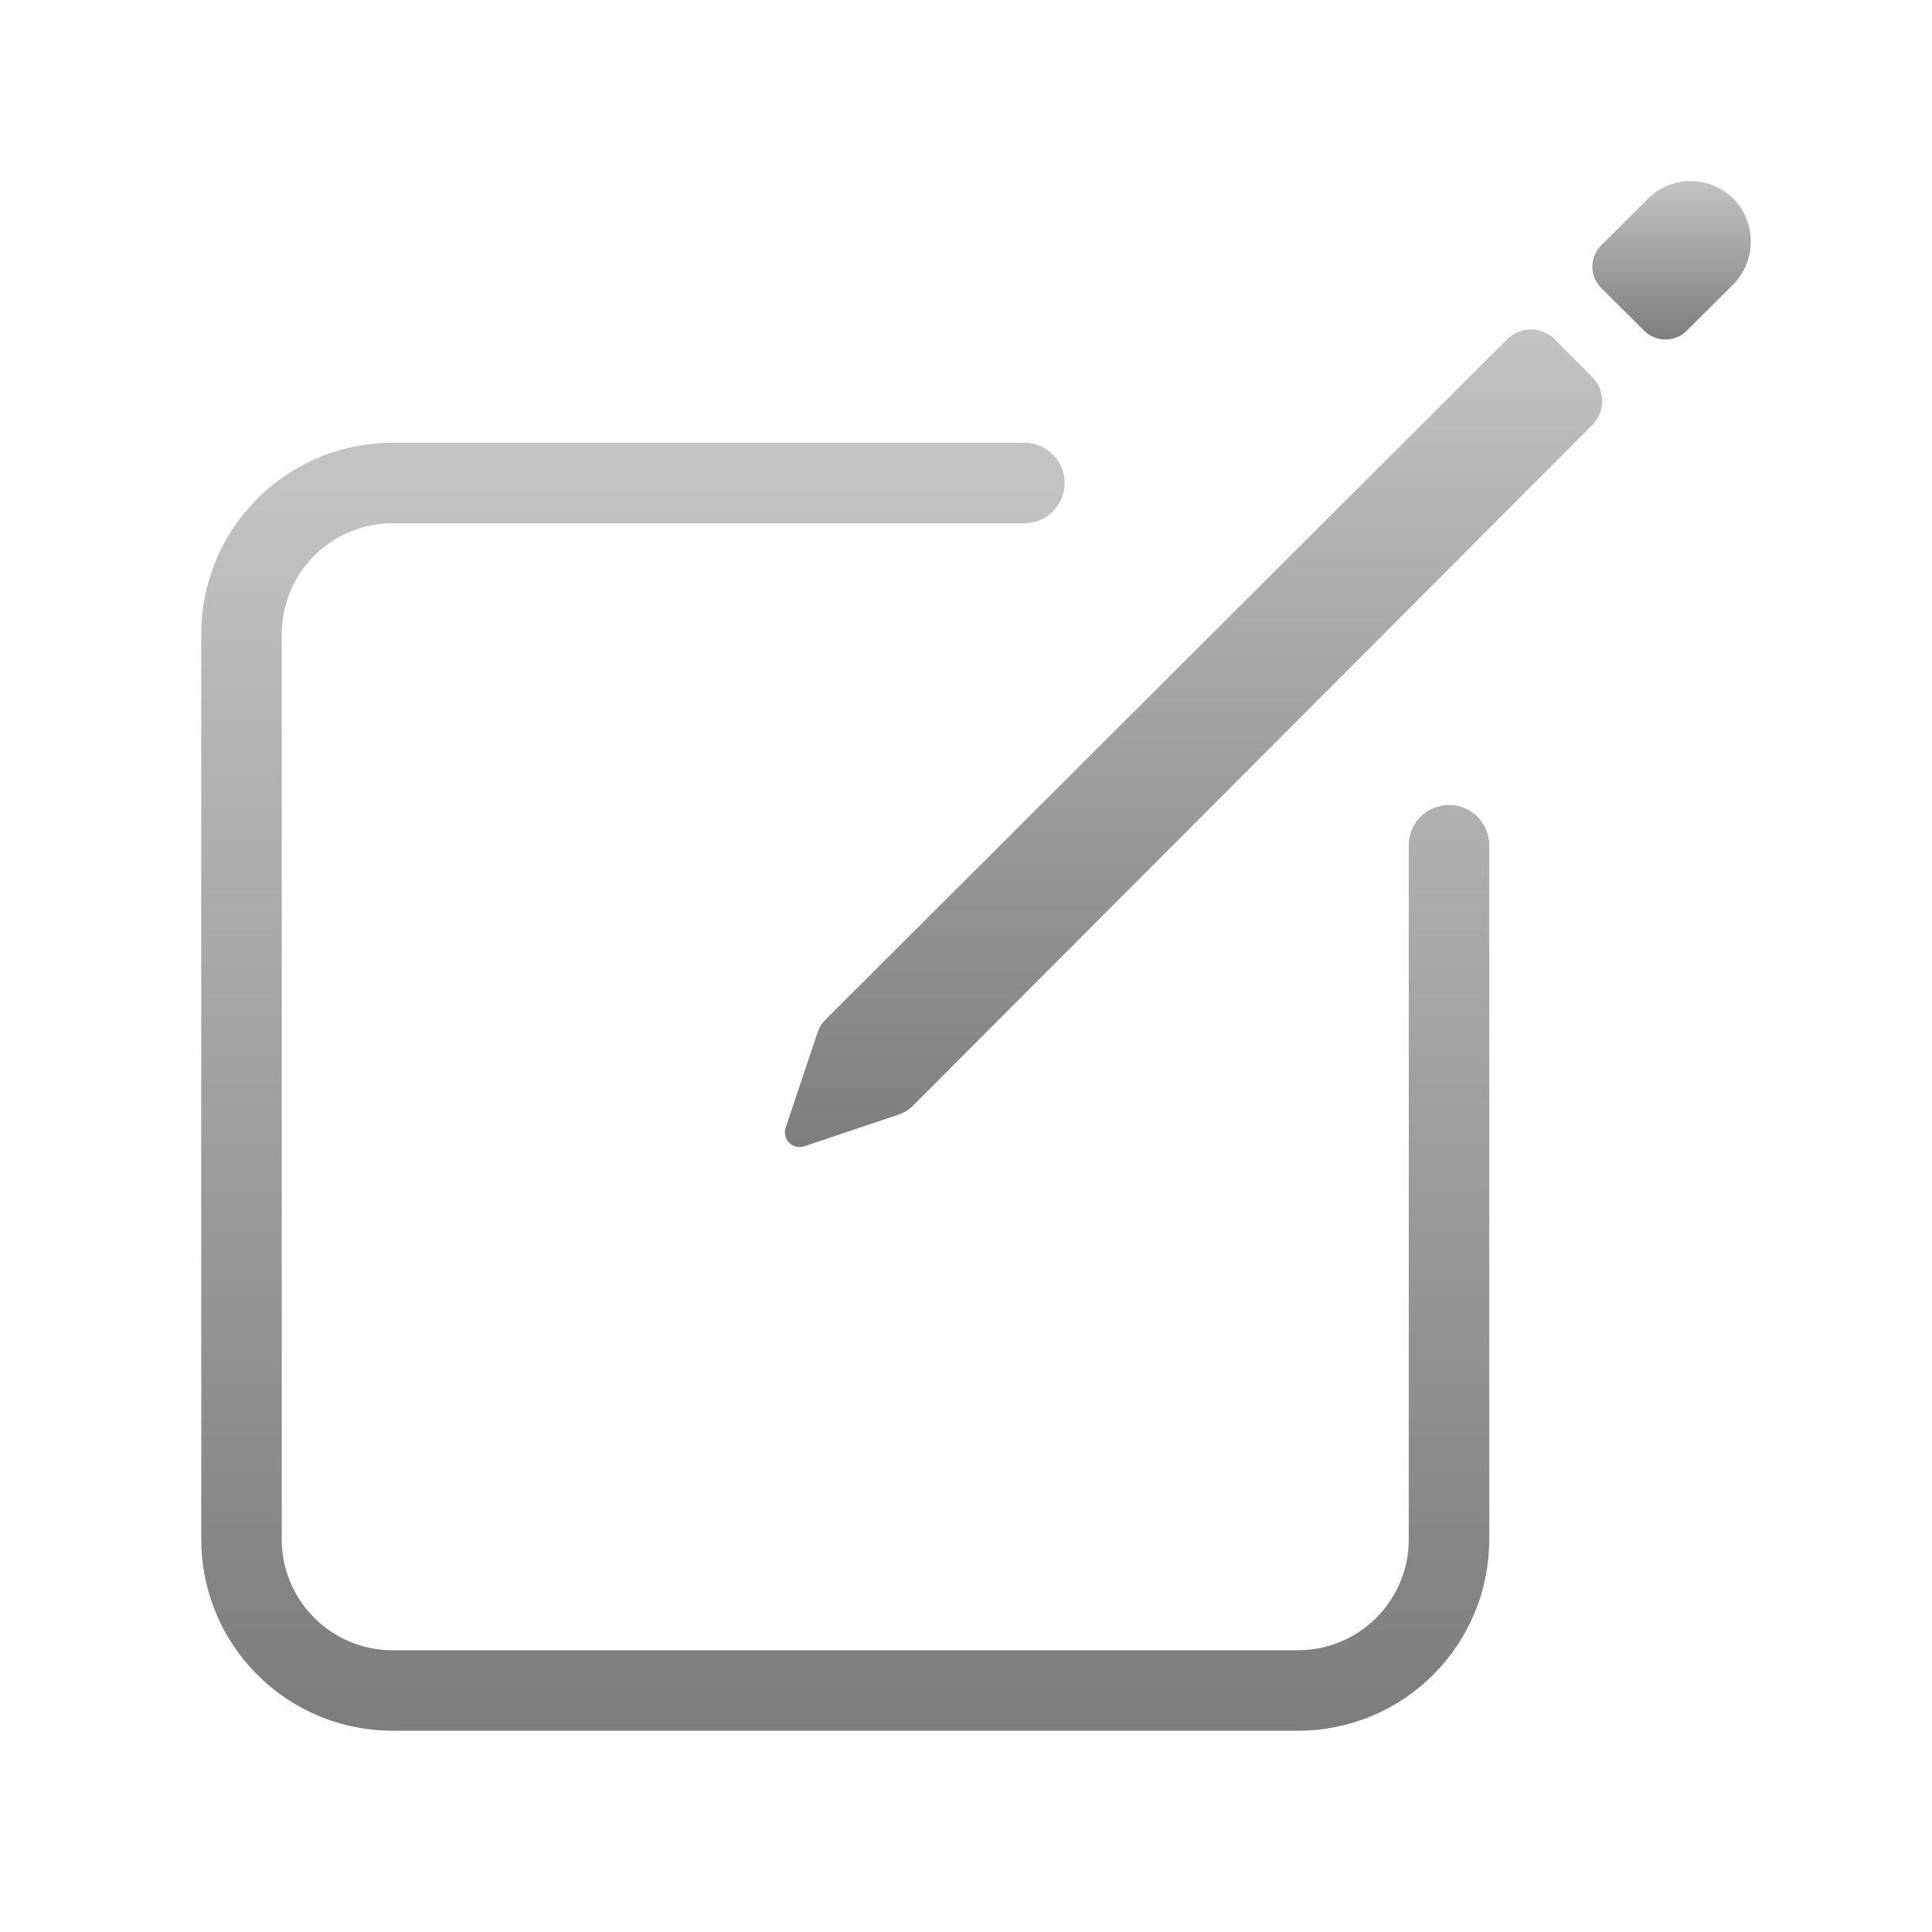 <svg width="46" height="46" viewBox="0 0 46 46" fill="none" xmlns="http://www.w3.org/2000/svg">
<path d="M34.5 20.125V36.656C34.5 37.609 34.121 38.523 33.447 39.197C32.773 39.871 31.859 40.25 30.906 40.25H9.344C8.391 40.25 7.477 39.871 6.803 39.197C6.129 38.523 5.75 37.609 5.75 36.656V15.094C5.75 14.141 6.129 13.226 6.803 12.553C7.477 11.879 8.391 11.5 9.344 11.5H24.39" stroke="url(#paint0_linear_436_169)" stroke-width="1.917" stroke-linecap="round" stroke-linejoin="round"/>
<path d="M41.323 4.784C41.192 4.64 41.032 4.523 40.855 4.442C40.677 4.361 40.485 4.317 40.289 4.312C40.094 4.308 39.9 4.343 39.719 4.415C39.537 4.488 39.372 4.596 39.234 4.734L38.124 5.84C37.99 5.975 37.914 6.158 37.914 6.348C37.914 6.538 37.99 6.721 38.124 6.856L39.144 7.872C39.211 7.939 39.29 7.992 39.377 8.029C39.465 8.065 39.558 8.084 39.653 8.084C39.748 8.084 39.841 8.065 39.929 8.029C40.016 7.992 40.095 7.939 40.162 7.872L41.245 6.795C41.513 6.533 41.67 6.179 41.684 5.805C41.699 5.43 41.569 5.065 41.321 4.784H41.323Z" fill="url(#paint1_linear_436_169)"/>
<path d="M35.88 8.083L19.659 24.273C19.561 24.37 19.49 24.492 19.452 24.625L18.703 26.86C18.685 26.921 18.683 26.985 18.699 27.046C18.714 27.108 18.746 27.163 18.79 27.208C18.835 27.253 18.891 27.285 18.952 27.3C19.013 27.316 19.077 27.315 19.138 27.297L21.371 26.546C21.504 26.508 21.626 26.437 21.724 26.339L37.914 10.118C38.063 9.967 38.147 9.763 38.147 9.55C38.147 9.337 38.063 9.133 37.914 8.982L37.02 8.081C36.869 7.929 36.663 7.845 36.449 7.845C36.235 7.845 36.03 7.929 35.878 8.081L35.88 8.083Z" fill="url(#paint2_linear_436_169)"/>
<defs>
<linearGradient id="paint0_linear_436_169" x1="20.125" y1="11.5" x2="20.125" y2="40.25" gradientUnits="userSpaceOnUse">
<stop stop-color="#C3C3C3"/>
<stop offset="1" stop-color="#7E7E7E"/>
</linearGradient>
<linearGradient id="paint1_linear_436_169" x1="39.8" y1="4.312" x2="39.8" y2="8.084" gradientUnits="userSpaceOnUse">
<stop stop-color="#C3C3C3"/>
<stop offset="1" stop-color="#7E7E7E"/>
</linearGradient>
<linearGradient id="paint2_linear_436_169" x1="28.418" y1="7.845" x2="28.418" y2="27.311" gradientUnits="userSpaceOnUse">
<stop stop-color="#C3C3C3"/>
<stop offset="1" stop-color="#7E7E7E"/>
</linearGradient>
</defs>
</svg>

